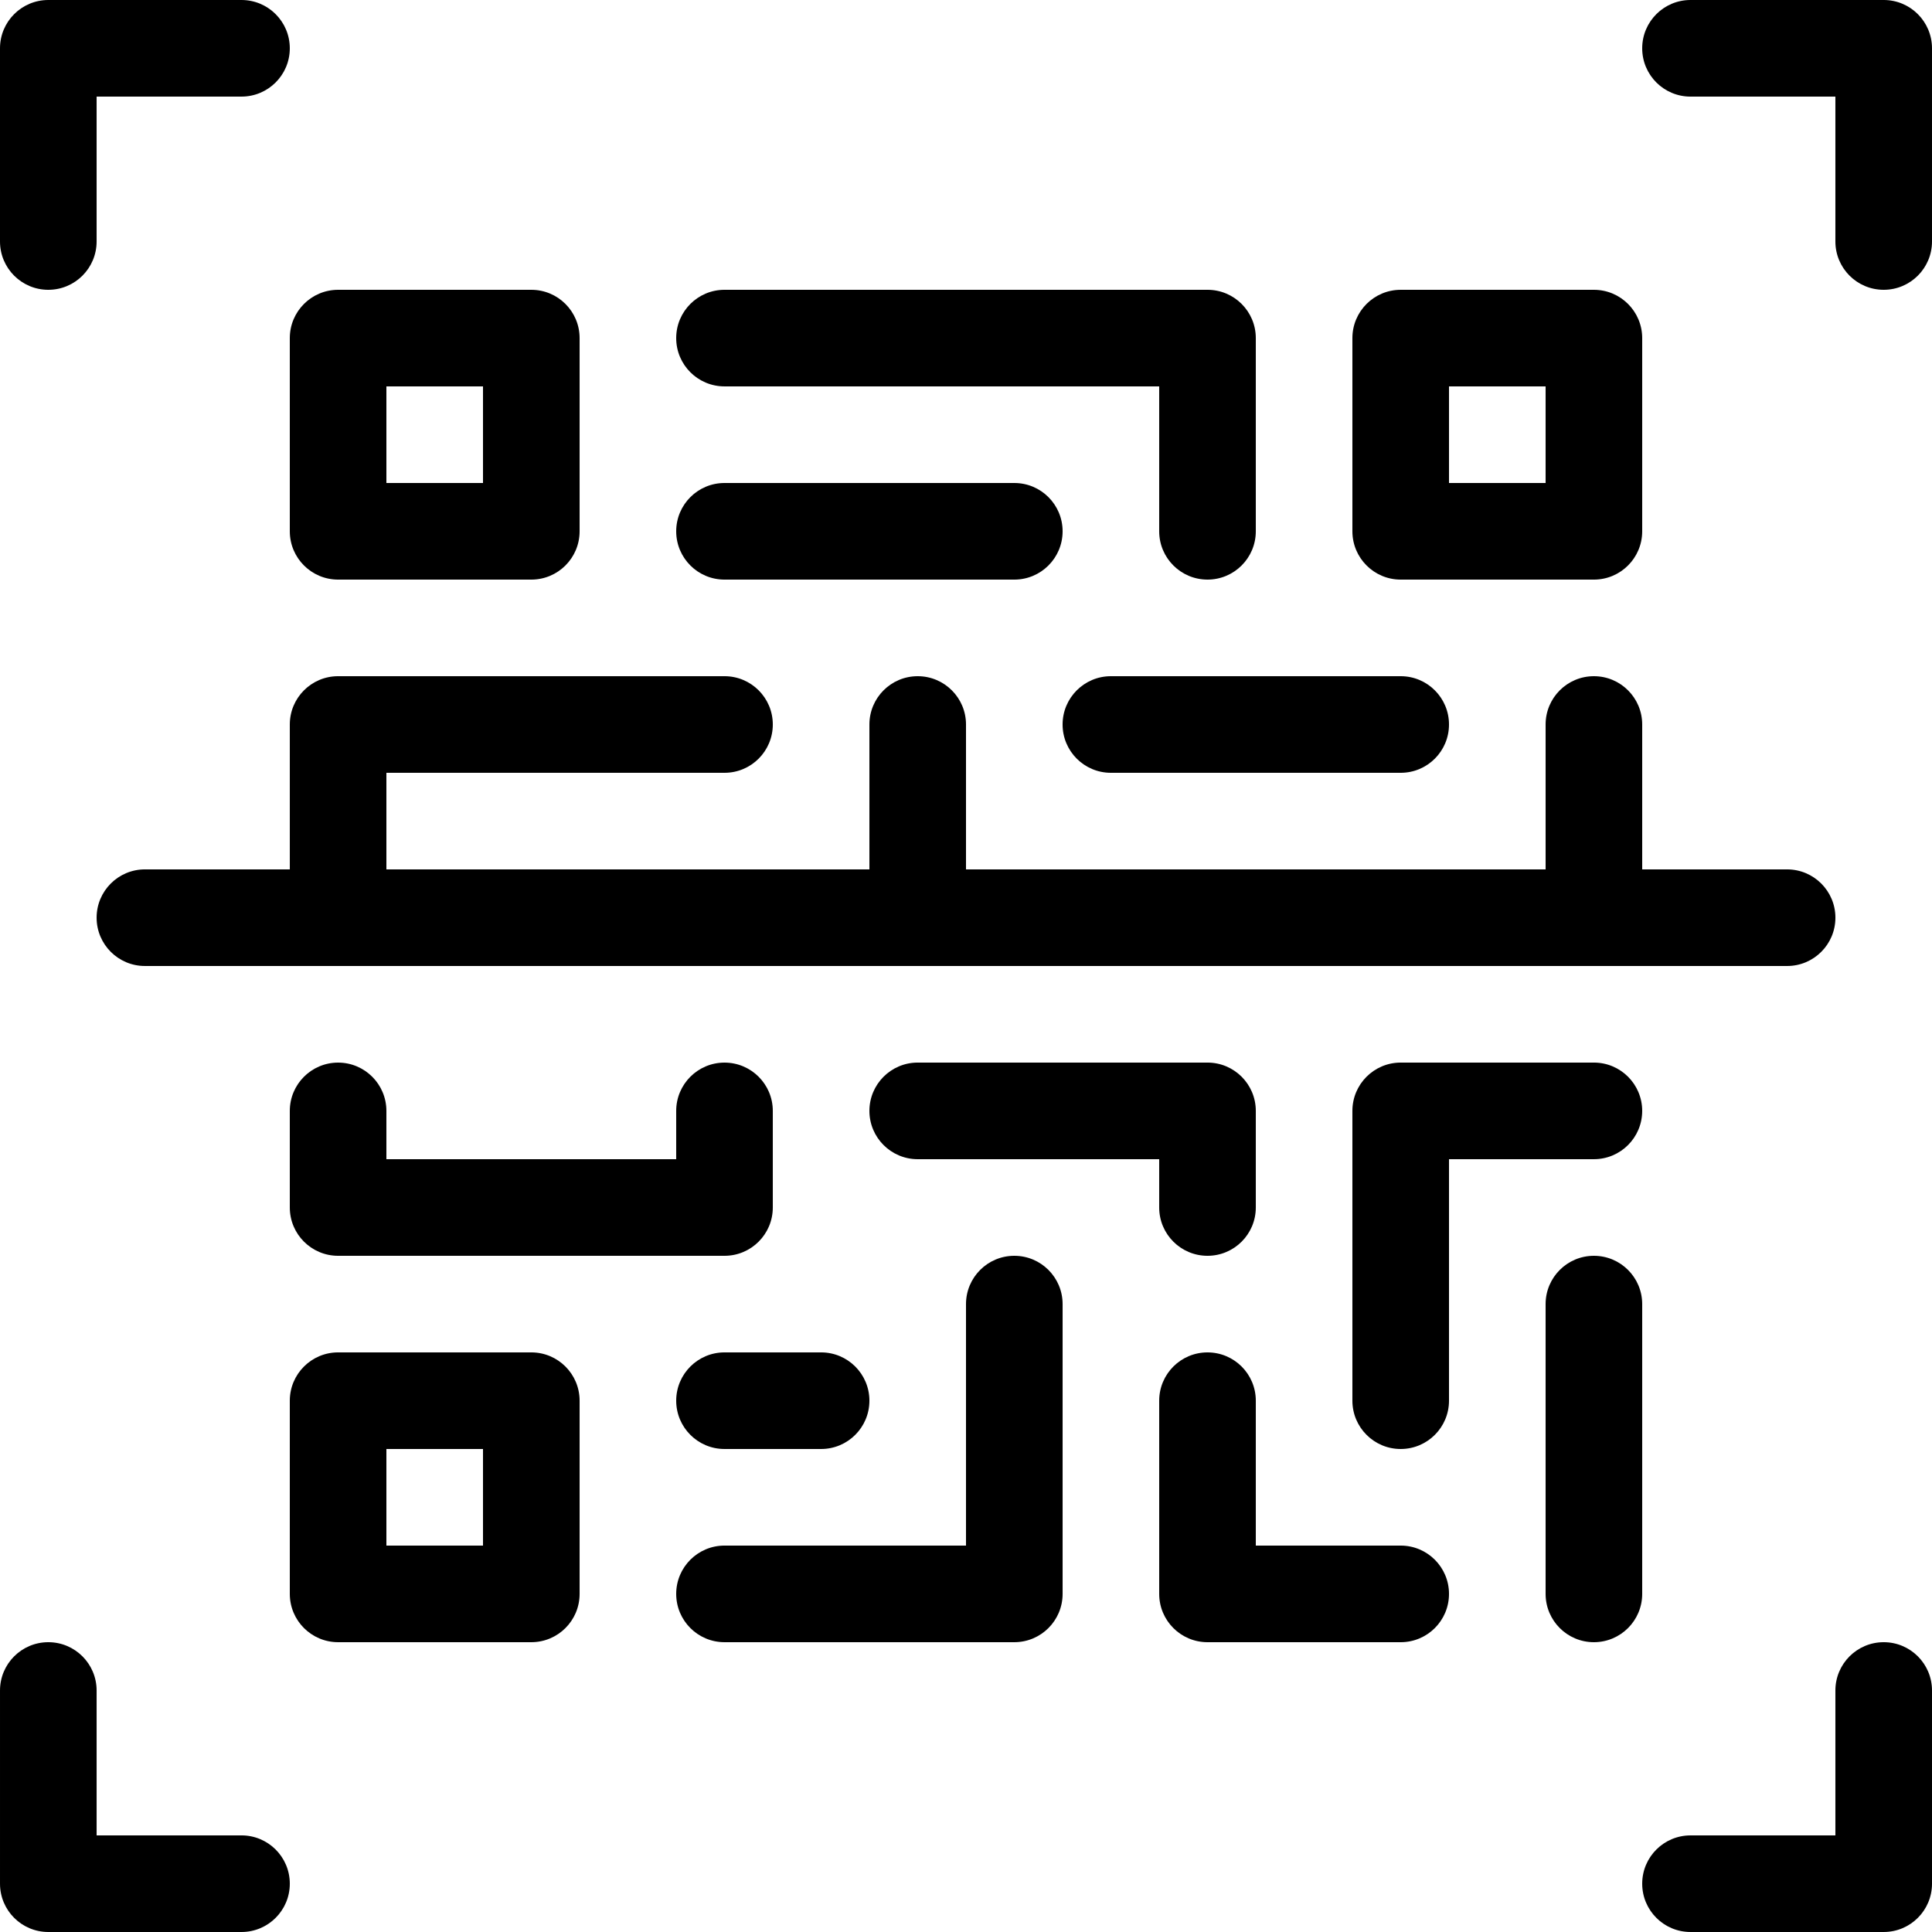<svg height="512pt" viewBox="0 0 512 512.001" width="512pt" xmlns="http://www.w3.org/2000/svg"><path d="m12.801 76.801c7.07 0 12.801-5.73 12.801-12.801v-38.402h38.398c7.07 0 12.801-5.73 12.801-12.797 0-7.07-5.73-12.801-12.801-12.801h-51.199c-7.07 0-12.801 5.73-12.801 12.801v51.199c0 7.07 5.73 12.801 12.801 12.801zm0 0"/><path d="m499.199 0h-51.199c-7.07 0-12.801 5.73-12.801 12.801 0 7.07 5.73 12.801 12.801 12.801h38.398v38.398c0 7.07 5.73 12.801 12.801 12.801 7.07 0 12.801-5.73 12.801-12.801v-51.199c0-7.07-5.73-12.801-12.801-12.801zm0 0"/><path d="m64 486.398h-38.398v-38.398c0-7.07-5.73-12.801-12.801-12.801-7.07 0-12.801 5.73-12.801 12.801v51.199c0 7.07 5.73 12.801 12.801 12.801h51.199c7.07 0 12.801-5.73 12.801-12.801 0-7.07-5.73-12.801-12.801-12.801zm0 0"/><path d="m499.199 435.199c-7.07 0-12.801 5.73-12.801 12.801v38.402h-38.398c-7.07 0-12.801 5.73-12.801 12.797 0 7.07 5.73 12.801 12.801 12.801h51.199c7.07 0 12.801-5.73 12.801-12.801v-51.199c0-7.07-5.73-12.801-12.801-12.801zm0 0"/><path d="m76.801 140.801c0 7.066 5.73 12.801 12.801 12.801h51.199c7.07 0 12.801-5.734 12.801-12.801v-51.199c0-7.07-5.73-12.801-12.801-12.801h-51.199c-7.07 0-12.801 5.73-12.801 12.801zm25.598-38.402h25.602v25.602h-25.602zm0 0"/><path d="m371.199 153.602h51.199c7.07 0 12.801-5.734 12.801-12.801v-51.199c0-7.07-5.73-12.801-12.801-12.801h-51.199c-7.07 0-12.801 5.73-12.801 12.801v51.199c.004 7.066 5.734 12.801 12.801 12.801zm12.801-51.203h25.602v25.602h-25.602zm0 0"/><path d="m140.801 358.398h-51.199c-7.07 0-12.801 5.734-12.801 12.801v51.199c0 7.07 5.73 12.801 12.801 12.801h51.199c7.07 0 12.801-5.73 12.801-12.801v-51.199c0-7.066-5.73-12.801-12.801-12.801zm-12.801 51.199h-25.602v-25.598h25.602zm0 0"/><path d="m371.199 409.598h-38.398v-38.398c0-7.07-5.73-12.801-12.801-12.801s-12.801 5.73-12.801 12.801v51.199c0 7.07 5.73 12.801 12.801 12.801h51.199c7.07 0 12.801-5.73 12.801-12.801 0-7.07-5.73-12.801-12.801-12.801zm0 0"/><path d="m435.199 345.602c0-7.07-5.73-12.801-12.801-12.801-7.066 0-12.797 5.73-12.797 12.801v76.797c0 7.07 5.73 12.801 12.797 12.801 7.07 0 12.801-5.73 12.801-12.801zm0 0"/><path d="m435.199 294.398c0-7.07-5.73-12.801-12.801-12.801h-51.199c-7.07 0-12.801 5.73-12.801 12.801v76.801c0 7.07 5.73 12.801 12.801 12.801 7.07 0 12.801-5.73 12.801-12.801v-64h38.398c7.07 0 12.801-5.73 12.801-12.801zm0 0"/><path d="m320 332.801c7.07 0 12.801-5.73 12.801-12.801v-25.602c0-7.07-5.73-12.801-12.801-12.801h-76.801c-7.066 0-12.797 5.73-12.797 12.801 0 7.07 5.73 12.801 12.797 12.801h64v12.801c0 7.07 5.73 12.801 12.801 12.801zm0 0"/><path d="m192 384h25.602c7.066 0 12.801-5.73 12.801-12.801 0-7.07-5.734-12.801-12.801-12.801h-25.602c-7.07 0-12.801 5.73-12.801 12.801 0 7.07 5.73 12.801 12.801 12.801zm0 0"/><path d="m268.801 332.801c-7.07 0-12.801 5.73-12.801 12.801v63.996h-64c-7.07 0-12.801 5.73-12.801 12.801 0 7.07 5.73 12.801 12.801 12.801h76.801c7.07 0 12.801-5.73 12.801-12.801v-76.797c0-7.07-5.73-12.801-12.801-12.801zm0 0"/><path d="m89.602 281.602c-7.07 0-12.801 5.73-12.801 12.801v25.598c0 7.07 5.73 12.801 12.801 12.801h102.398c7.07 0 12.801-5.73 12.801-12.801v-25.598c0-7.07-5.73-12.801-12.801-12.801s-12.801 5.73-12.801 12.801v12.797h-76.801v-12.801c0-7.066-5.73-12.797-12.797-12.797zm0 0"/><path d="m192 102.398h115.199v38.402c0 7.066 5.73 12.801 12.801 12.801s12.801-5.734 12.801-12.801v-51.199c0-7.07-5.73-12.801-12.801-12.801h-128c-7.07 0-12.801 5.73-12.801 12.801 0 7.07 5.73 12.797 12.801 12.797zm0 0"/><path d="m192 153.602h76.801c7.07 0 12.801-5.734 12.801-12.801 0-7.07-5.73-12.801-12.801-12.801h-76.801c-7.07 0-12.801 5.73-12.801 12.801 0 7.066 5.73 12.801 12.801 12.801zm0 0"/><path d="m371.199 204.801c7.07 0 12.801-5.73 12.801-12.801s-5.73-12.801-12.801-12.801h-76.801c-7.066 0-12.801 5.73-12.801 12.801s5.734 12.801 12.801 12.801zm0 0"/><path d="m473.602 256c7.07 0 12.801-5.73 12.801-12.801 0-7.07-5.73-12.801-12.801-12.801h-38.402v-38.398c0-7.07-5.73-12.801-12.801-12.801-7.066 0-12.797 5.73-12.797 12.801v38.398h-153.602v-38.398c0-7.07-5.73-12.801-12.801-12.801-7.07 0-12.797 5.73-12.797 12.801v38.398h-128.004v-25.598h89.602c7.07 0 12.801-5.73 12.801-12.801s-5.73-12.801-12.801-12.801h-102.398c-7.07 0-12.801 5.73-12.801 12.801v38.398h-38.398c-7.07 0-12.801 5.73-12.801 12.801 0 7.07 5.73 12.801 12.801 12.801zm0 0"/></svg>